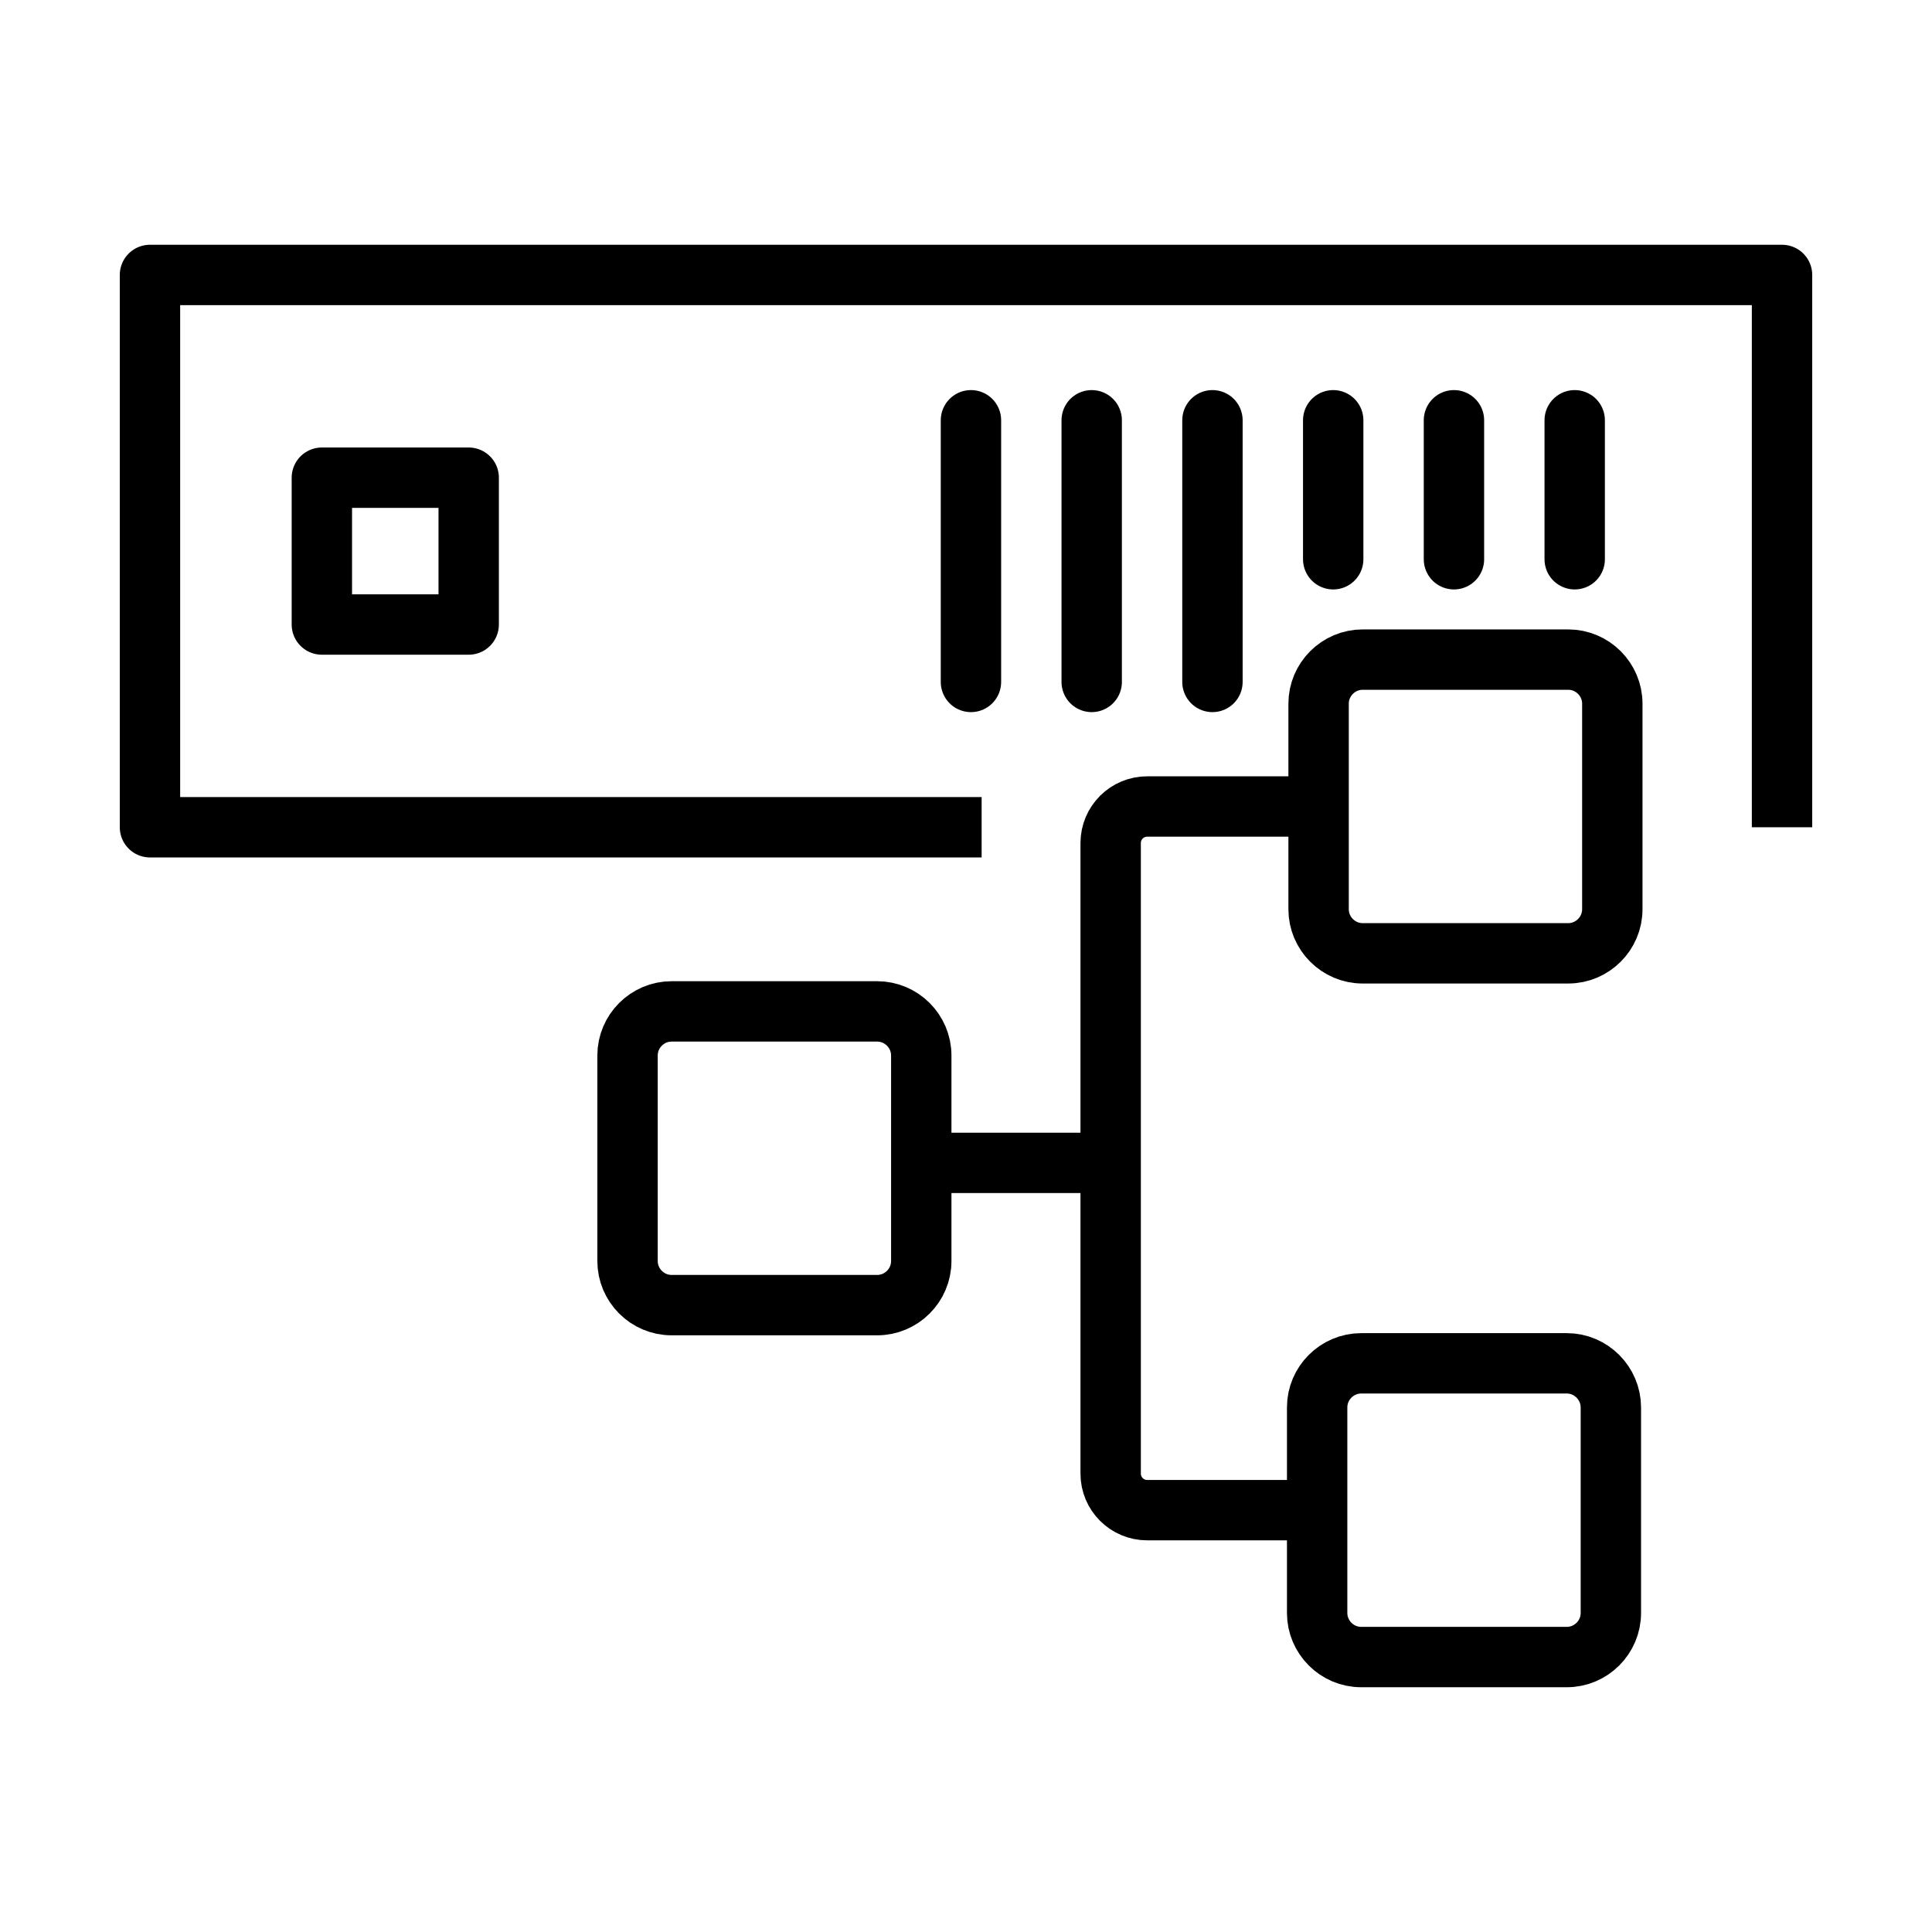 <svg xmlns="http://www.w3.org/2000/svg" viewBox="0 0 32 32"
    fill="none" stroke="#000" stroke-linejoin="round">
  <g >
    <path d="M25.975 10.925h-3.405c-.401 0-.73.328-.73.73v3.405c0 .401.328.73.73.73h3.405c.401 0 .73-.328.73-.73v-3.405C26.705 11.254 26.377 10.925 25.975 10.925zM14.529 16.752h-3.405c-.401 0-.73.328-.73.73v3.405c0 .401.328.73.73.73h3.405c.401 0 .73-.328.73-.73v-3.405C15.259 17.08 14.93 16.752 14.529 16.752zM25.951 22.581h-3.405c-.401 0-.73.328-.73.73v3.405c0 .401.328.73.73.73h3.405c.401 0 .73-.328.73-.73v-3.405C26.68 22.91 26.352 22.581 25.951 22.581zM15.259 19.261h3.137v-5.297c0-.335.271-.606.606-.606h2.839M21.816 25.013h-2.815c-.334 0-.605-.271-.605-.605v-5.147h-3.137M16.259 13.702L2.484 13.702 2.484 4.554 29.516 4.554 29.516 13.702"/>
    <path d="M5.331 7.912H7.763V10.344H5.331zM26.082 8.112c0-.636 0-1.151 0-1.151S26.082 7.476 26.082 8.112s0 1.151 0 1.151S26.082 8.748 26.082 9.112zM24.082 8.112c0-.636 0-1.151 0-1.151S24.082 7.476 24.082 8.112s0 1.151 0 1.151S24.082 8.748 24.082 9.112zM22.082 8.112c0-.636 0-1.151 0-1.151S22.082 7.476 22.082 8.112s0 1.151 0 1.151S22.082 8.748 22.082 9.112zM20.082 9.128c0-1.197 0-2.167 0-2.167S20.082 7.931 20.082 9.128s0 2.167 0 2.167S20.082 10.325 20.082 11.128zM18.082 9.128c0-1.197 0-2.167 0-2.167S18.082 7.931 18.082 9.128s0 2.167 0 2.167S18.082 10.325 18.082 11.128zM16.082 9.128c0-1.197 0-2.167 0-2.167S16.082 7.931 16.082 9.128s0 2.167 0 2.167S16.082 10.325 16.082 11.128z"/>
  </g>
</svg>
